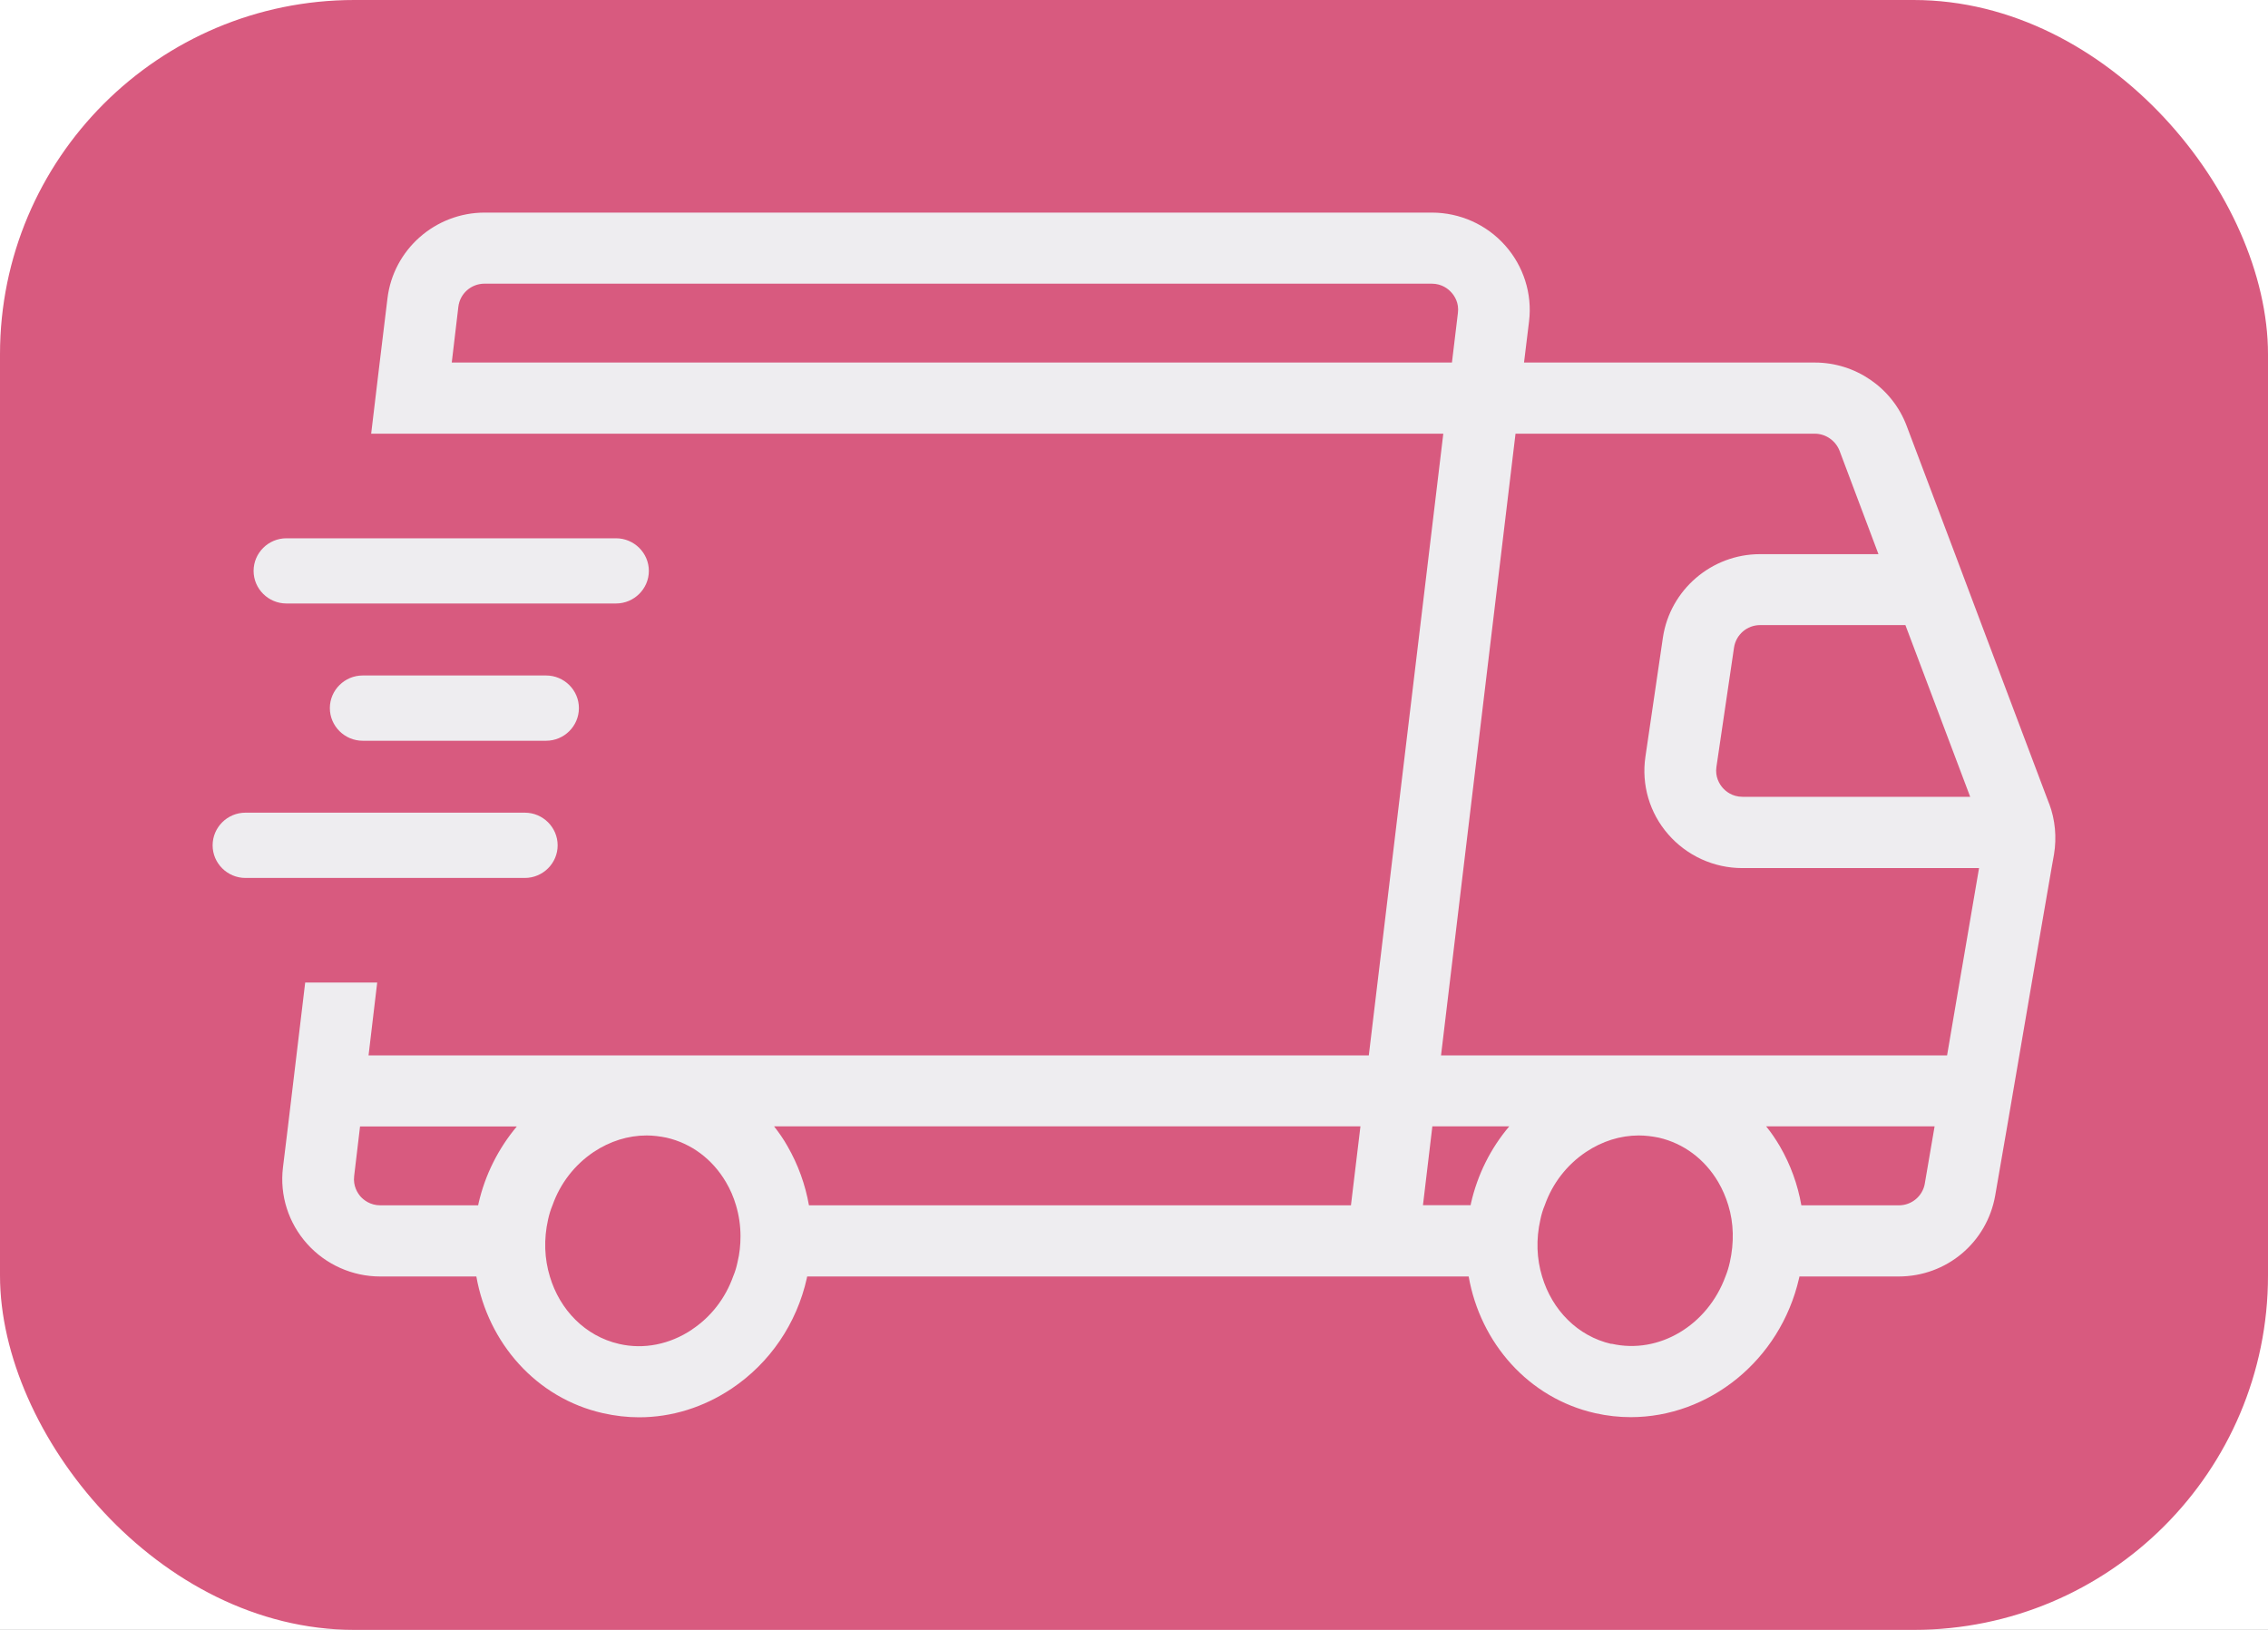 <svg width="32" height="23" viewBox="0 0 32 23" fill="none" xmlns="http://www.w3.org/2000/svg">
<rect x="0" y="0" width="32" height="23" fill="#333333" stroke="none"/>
<g clip-path="url(#clip0_274_16)">
<rect width="32" height="23" fill="white"/>
<rect width="32" height="23" rx="5" fill="#D85A7F"/>
<path d="M8.694 7.596H4.041C3.786 7.596 3.578 7.803 3.578 8.056C3.578 8.309 3.786 8.516 4.041 8.516H8.692C8.946 8.516 9.155 8.309 9.155 8.056C9.155 7.803 8.946 7.596 8.692 7.596H8.694Z" fill="#EEEDF0"/>
<path d="M7.705 9.532H5.117C4.863 9.532 4.654 9.739 4.654 9.992C4.654 10.246 4.863 10.453 5.117 10.453H7.705C7.96 10.453 8.168 10.246 8.168 9.992C8.168 9.739 7.96 9.532 7.705 9.532Z" fill="#EEEDF0"/>
<path d="M7.405 11.468H3.463C3.208 11.468 3 11.675 3 11.929C3 12.182 3.208 12.389 3.463 12.389H7.405C7.66 12.389 7.868 12.182 7.868 11.929C7.868 11.675 7.66 11.468 7.405 11.468Z" fill="#EEEDF0"/>
<path d="M28.913 11.344L28.876 11.247L27.962 8.823L27.585 7.82L26.901 6.008C26.7 5.474 26.181 5.116 25.607 5.116H21.503L21.574 4.534C21.621 4.145 21.496 3.755 21.236 3.463C20.974 3.168 20.597 3 20.202 3H6.839C6.141 3 5.55 3.521 5.467 4.21L5.357 5.116L5.237 6.12H20.364L19.313 14.893H5.2L5.322 13.865H4.306L4.183 14.893L4.063 15.896L3.992 16.478C3.945 16.868 4.07 17.258 4.333 17.552C4.595 17.845 4.972 18.013 5.364 18.013H6.721C6.886 18.948 7.564 19.73 8.508 19.942C8.677 19.98 8.848 20 9.017 20C9.475 20 9.926 19.861 10.326 19.593C10.862 19.233 11.24 18.68 11.384 18.037C11.384 18.03 11.387 18.02 11.389 18.013H20.722C20.886 18.948 21.565 19.73 22.508 19.942C22.677 19.98 22.844 19.998 23.01 19.998C24.108 19.998 25.117 19.201 25.384 18.037L25.389 18.013H26.788C27.465 18.013 28.035 17.533 28.151 16.87L28.32 15.894L28.67 13.85L28.947 12.245L28.981 12.055C29.02 11.817 28.998 11.568 28.913 11.342V11.344ZM27.798 11.244H24.586C24.439 11.244 24.346 11.164 24.304 11.115C24.262 11.066 24.196 10.964 24.218 10.82L24.466 9.138C24.493 8.957 24.649 8.821 24.833 8.821H26.884L27.798 11.244ZM6.374 5.116L6.467 4.33C6.489 4.142 6.648 4.003 6.837 4.003H20.2C20.347 4.003 20.438 4.081 20.479 4.128C20.521 4.174 20.589 4.274 20.57 4.417L20.486 5.116H6.374ZM5.087 16.885C5.048 16.839 4.979 16.739 4.997 16.595L5.08 15.896H7.292C7.033 16.205 6.844 16.576 6.751 16.985C6.751 16.992 6.748 17.002 6.746 17.009H5.367C5.222 17.009 5.129 16.931 5.087 16.885ZM9.762 18.763C9.449 18.972 9.083 19.045 8.736 18.965C8.255 18.855 7.898 18.483 7.758 18.013C7.682 17.764 7.67 17.489 7.733 17.209C7.748 17.141 7.768 17.073 7.795 17.009C7.905 16.697 8.108 16.437 8.375 16.257C8.606 16.103 8.863 16.023 9.123 16.023C9.216 16.023 9.311 16.035 9.404 16.054C9.755 16.135 10.051 16.356 10.242 16.68C10.304 16.785 10.35 16.892 10.384 17.007C10.426 17.148 10.448 17.294 10.448 17.445C10.448 17.564 10.436 17.689 10.406 17.811C10.392 17.879 10.372 17.947 10.345 18.01C10.235 18.32 10.032 18.582 9.765 18.76L9.762 18.763ZM19.058 17.009H11.414C11.362 16.717 11.262 16.437 11.112 16.176C11.056 16.076 10.99 15.981 10.921 15.894H19.195L19.061 17.009H19.058ZM20.21 15.894H21.295C21.033 16.203 20.847 16.573 20.754 16.982C20.754 16.99 20.751 16.999 20.749 17.007H20.077L20.21 15.891V15.894ZM22.736 18.965C22.256 18.855 21.898 18.483 21.758 18.013C21.682 17.764 21.67 17.489 21.734 17.209C21.748 17.141 21.768 17.073 21.795 17.009C21.905 16.697 22.108 16.437 22.376 16.257C22.606 16.103 22.863 16.023 23.123 16.023C23.216 16.023 23.312 16.035 23.405 16.054C23.755 16.135 24.052 16.356 24.243 16.68C24.304 16.785 24.35 16.892 24.385 17.007C24.463 17.26 24.468 17.538 24.407 17.811C24.392 17.879 24.372 17.947 24.346 18.01C24.096 18.697 23.412 19.116 22.738 18.962L22.736 18.965ZM27.158 16.702C27.127 16.88 26.972 17.009 26.791 17.009H25.416C25.365 16.717 25.264 16.437 25.113 16.176C25.054 16.076 24.99 15.981 24.919 15.894H27.296L27.158 16.7V16.702ZM27.678 13.682L27.472 14.893H20.332L21.383 6.12H25.605C25.759 6.12 25.899 6.217 25.955 6.361L26.504 7.82H24.831C24.149 7.82 23.564 8.324 23.463 8.994L23.216 10.677C23.157 11.074 23.275 11.473 23.537 11.773C23.799 12.075 24.181 12.25 24.583 12.25H27.923L27.678 13.685V13.682Z" fill="#EEEDF0"/>
</g>
<defs>
<clipPath id="clip0_274_16">
<rect width="32" height="23" fill="white"/>
</clipPath>
</defs>
</svg>
